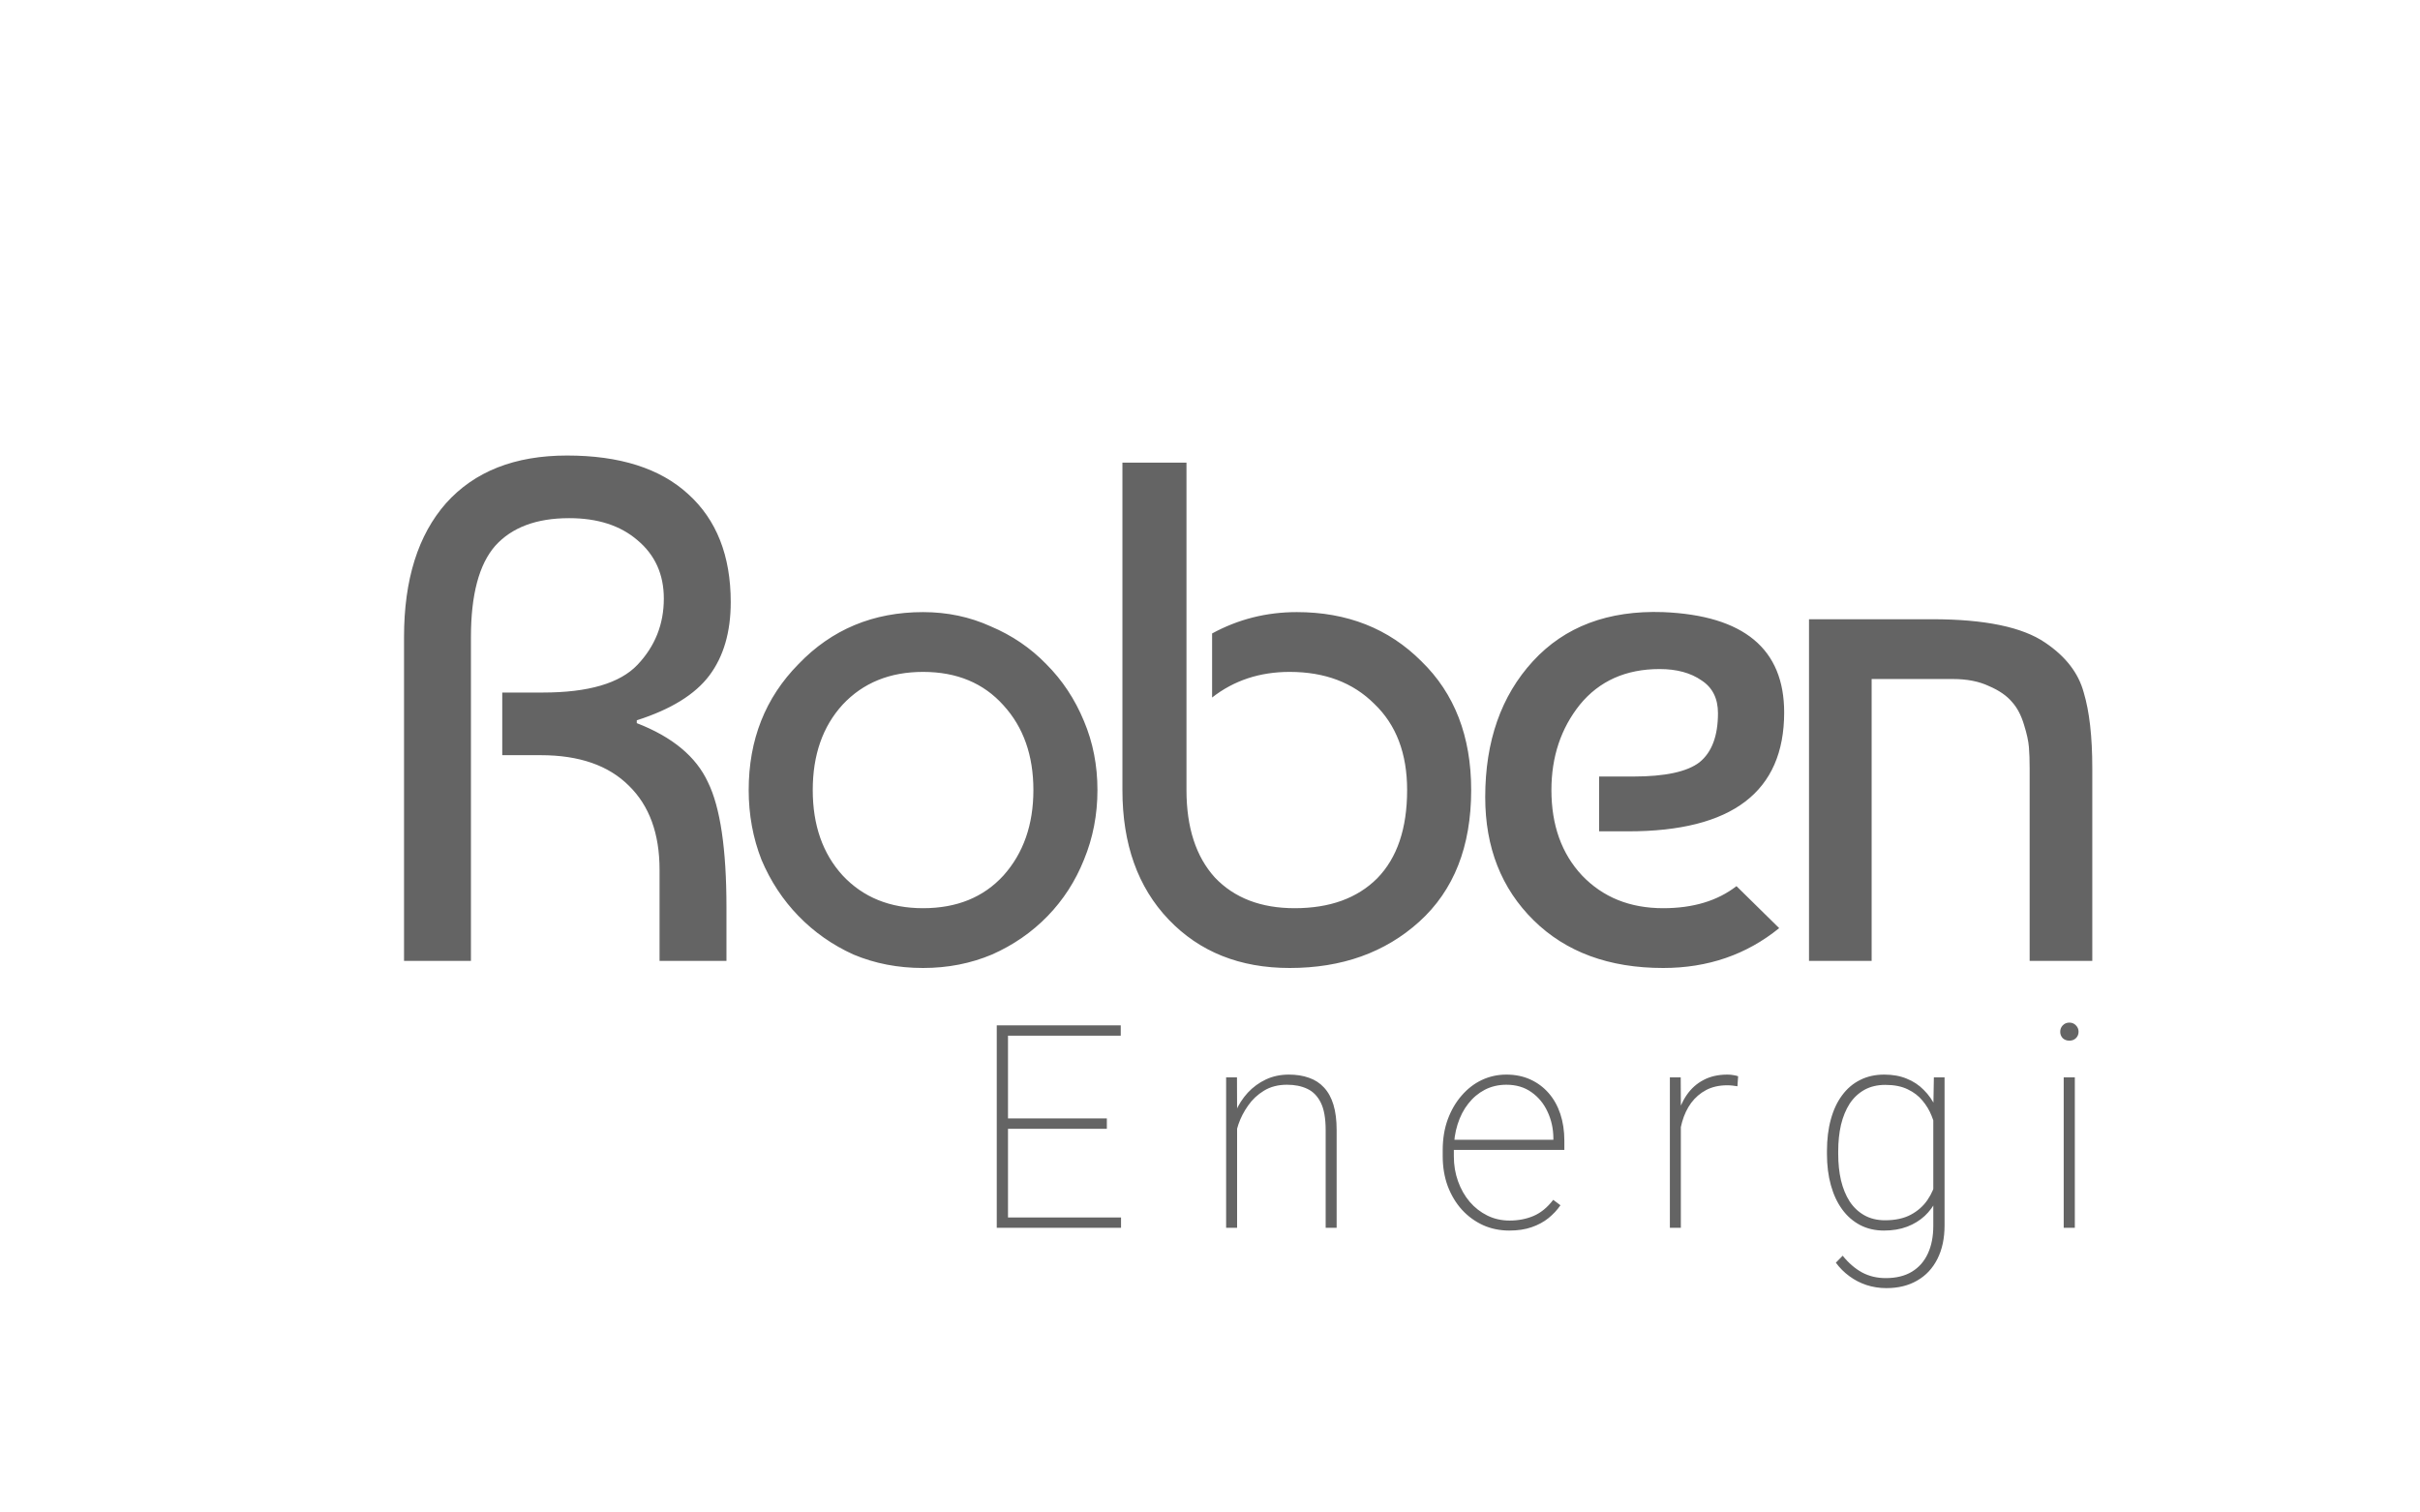 <svg width="136" height="85" viewBox="0 0 136 85" fill="none" xmlns="http://www.w3.org/2000/svg">
<path d="M22.706 54V35.8C22.706 32.573 23.493 30.067 25.066 28.28C26.666 26.493 28.933 25.6 31.866 25.6C34.826 25.6 37.093 26.32 38.666 27.76C40.266 29.2 41.066 31.227 41.066 33.84C41.066 35.52 40.666 36.893 39.866 37.96C39.066 39.027 37.706 39.867 35.786 40.48V40.64C37.786 41.413 39.12 42.52 39.786 43.96C40.48 45.373 40.826 47.72 40.826 51V54H37.066V48.88C37.066 46.853 36.493 45.28 35.346 44.16C34.2 43.013 32.546 42.44 30.386 42.44H28.226V38.92H30.506C33.066 38.92 34.84 38.4 35.826 37.36C36.813 36.32 37.306 35.08 37.306 33.64C37.306 32.28 36.813 31.187 35.826 30.36C34.866 29.533 33.586 29.12 31.986 29.12C30.146 29.12 28.76 29.64 27.826 30.68C26.92 31.72 26.466 33.427 26.466 35.8V54H22.706ZM44.875 37.32C46.742 35.373 49.075 34.4 51.875 34.4C53.235 34.4 54.502 34.667 55.675 35.2C56.875 35.707 57.915 36.413 58.795 37.32C59.702 38.227 60.408 39.293 60.915 40.52C61.422 41.72 61.675 43.013 61.675 44.4C61.675 45.787 61.422 47.093 60.915 48.32C60.435 49.52 59.755 50.573 58.875 51.48C57.995 52.387 56.955 53.107 55.755 53.64C54.555 54.147 53.262 54.4 51.875 54.4C50.462 54.4 49.155 54.147 47.955 53.64C46.782 53.107 45.755 52.387 44.875 51.48C43.995 50.573 43.302 49.52 42.795 48.32C42.315 47.093 42.075 45.787 42.075 44.4C42.075 41.573 43.008 39.213 44.875 37.32ZM51.875 37.76C50.008 37.76 48.502 38.373 47.355 39.6C46.235 40.827 45.675 42.427 45.675 44.4C45.675 46.373 46.235 47.973 47.355 49.2C48.502 50.427 50.008 51.04 51.875 51.04C53.768 51.04 55.275 50.427 56.395 49.2C57.515 47.947 58.075 46.347 58.075 44.4C58.075 42.453 57.515 40.867 56.395 39.64C55.275 38.387 53.768 37.76 51.875 37.76ZM63.078 26H66.678V44.4C66.678 46.507 67.212 48.147 68.278 49.32C69.371 50.467 70.865 51.04 72.758 51.04C74.731 51.04 76.278 50.48 77.398 49.36C78.518 48.213 79.078 46.56 79.078 44.4C79.078 42.347 78.465 40.733 77.238 39.56C76.038 38.36 74.451 37.76 72.478 37.76C70.798 37.76 69.345 38.24 68.118 39.2V35.6C69.585 34.8 71.171 34.4 72.878 34.4C75.705 34.4 78.038 35.32 79.878 37.16C81.745 38.973 82.678 41.387 82.678 44.4C82.678 47.573 81.705 50.04 79.758 51.8C77.838 53.533 75.412 54.4 72.478 54.4C69.678 54.4 67.412 53.493 65.678 51.68C63.945 49.867 63.078 47.44 63.078 44.4V26ZM93.467 34.4C98.001 34.587 100.267 36.467 100.267 40.04C100.267 44.493 97.347 46.72 91.507 46.72H89.867V43.64H91.787C93.574 43.64 94.814 43.373 95.507 42.84C96.201 42.28 96.547 41.36 96.547 40.08C96.547 39.253 96.24 38.64 95.627 38.24C95.014 37.813 94.227 37.6 93.267 37.6C91.374 37.6 89.88 38.267 88.787 39.6C87.721 40.933 87.187 42.533 87.187 44.4C87.187 46.373 87.76 47.973 88.907 49.2C90.081 50.427 91.6 51.04 93.467 51.04C95.147 51.04 96.52 50.627 97.587 49.8L99.987 52.16C98.147 53.653 95.974 54.4 93.467 54.4C90.427 54.4 88.001 53.507 86.187 51.72C84.374 49.933 83.467 47.627 83.467 44.8C83.467 41.653 84.361 39.107 86.147 37.16C87.934 35.213 90.374 34.293 93.467 34.4ZM101.663 34.8H108.583C111.543 34.8 113.663 35.24 114.943 36.12C116.089 36.893 116.809 37.827 117.103 38.92C117.423 39.987 117.583 41.4 117.583 43.16V54H114.063V43.2C114.063 42.72 114.049 42.32 114.023 42C113.996 41.653 113.903 41.227 113.743 40.72C113.583 40.187 113.356 39.76 113.063 39.44C112.769 39.093 112.343 38.8 111.783 38.56C111.223 38.293 110.543 38.16 109.743 38.16H105.183V54H101.663V34.8Z" fill="#646464"/>
<path d="M63 68.422V69H56.367V68.422H63ZM56.648 57.625V69H56.016V57.625H56.648ZM62.203 62.852V63.438H56.367V62.852H62.203ZM62.984 57.625V58.203H56.367V57.625H62.984ZM69.523 62.352V69H68.906V60.547H69.516L69.523 62.352ZM69.406 64.125L69.102 63.766C69.148 63.318 69.258 62.891 69.43 62.484C69.607 62.078 69.838 61.719 70.125 61.406C70.417 61.094 70.755 60.846 71.141 60.664C71.531 60.482 71.961 60.391 72.43 60.391C72.852 60.391 73.229 60.45 73.562 60.57C73.896 60.685 74.177 60.867 74.406 61.117C74.641 61.367 74.818 61.69 74.938 62.086C75.057 62.477 75.117 62.953 75.117 63.516V69H74.5V63.516C74.5 62.849 74.409 62.333 74.227 61.969C74.044 61.599 73.789 61.339 73.461 61.188C73.138 61.036 72.76 60.961 72.328 60.961C71.828 60.961 71.396 61.073 71.031 61.297C70.672 61.516 70.375 61.794 70.141 62.133C69.906 62.466 69.727 62.812 69.602 63.172C69.482 63.531 69.417 63.849 69.406 64.125ZM84.82 69.156C84.289 69.156 83.797 69.055 83.344 68.852C82.891 68.643 82.495 68.354 82.156 67.984C81.818 67.609 81.552 67.167 81.359 66.656C81.172 66.146 81.078 65.586 81.078 64.977V64.633C81.078 64.003 81.172 63.43 81.359 62.914C81.552 62.393 81.812 61.945 82.141 61.57C82.469 61.19 82.846 60.898 83.273 60.695C83.706 60.492 84.167 60.391 84.656 60.391C85.151 60.391 85.599 60.482 86 60.664C86.401 60.846 86.745 61.102 87.031 61.43C87.318 61.758 87.537 62.148 87.688 62.602C87.838 63.055 87.914 63.555 87.914 64.102V64.625H81.469V64.055H87.297V63.953C87.292 63.422 87.182 62.93 86.969 62.477C86.76 62.023 86.461 61.659 86.07 61.383C85.68 61.102 85.208 60.961 84.656 60.961C84.213 60.961 83.81 61.055 83.445 61.242C83.086 61.43 82.776 61.69 82.516 62.023C82.255 62.352 82.055 62.74 81.914 63.188C81.773 63.63 81.703 64.112 81.703 64.633V64.977C81.703 65.477 81.781 65.945 81.938 66.383C82.094 66.82 82.312 67.206 82.594 67.539C82.875 67.867 83.206 68.125 83.586 68.312C83.966 68.5 84.383 68.594 84.836 68.594C85.326 68.594 85.773 68.508 86.18 68.336C86.586 68.164 86.956 67.862 87.289 67.43L87.695 67.734C87.508 68.005 87.281 68.247 87.016 68.461C86.75 68.674 86.435 68.844 86.07 68.969C85.711 69.094 85.294 69.156 84.82 69.156ZM94.461 61.984V69H93.844V60.547H94.453L94.461 61.984ZM97.68 60.484L97.641 61.047C97.547 61.031 97.453 61.018 97.359 61.008C97.266 60.997 97.167 60.992 97.062 60.992C96.615 60.992 96.221 61.081 95.883 61.258C95.549 61.435 95.268 61.677 95.039 61.984C94.815 62.292 94.646 62.648 94.531 63.055C94.417 63.461 94.357 63.896 94.352 64.359L94.047 64.422C94.047 63.844 94.107 63.31 94.227 62.82C94.352 62.331 94.539 61.904 94.789 61.539C95.039 61.175 95.354 60.893 95.734 60.695C96.115 60.492 96.562 60.391 97.078 60.391C97.203 60.391 97.318 60.401 97.422 60.422C97.526 60.438 97.612 60.458 97.68 60.484ZM108.68 60.547H109.281V68.867C109.281 69.591 109.148 70.216 108.883 70.742C108.617 71.273 108.24 71.68 107.75 71.961C107.266 72.247 106.685 72.391 106.008 72.391C105.622 72.391 105.253 72.333 104.898 72.219C104.549 72.104 104.227 71.938 103.93 71.719C103.638 71.505 103.385 71.253 103.172 70.961L103.555 70.57C103.888 70.982 104.25 71.294 104.641 71.508C105.036 71.721 105.482 71.828 105.977 71.828C106.56 71.828 107.049 71.708 107.445 71.469C107.841 71.229 108.141 70.888 108.344 70.445C108.547 70.008 108.648 69.487 108.648 68.883V62.406L108.68 60.547ZM102.672 64.852V64.688C102.672 64.026 102.745 63.432 102.891 62.906C103.036 62.375 103.247 61.925 103.523 61.555C103.799 61.18 104.135 60.893 104.531 60.695C104.932 60.492 105.385 60.391 105.891 60.391C106.365 60.391 106.784 60.466 107.148 60.617C107.518 60.763 107.839 60.974 108.109 61.25C108.385 61.521 108.609 61.841 108.781 62.211C108.958 62.575 109.091 62.979 109.18 63.422V66.336C109.112 66.727 108.995 67.094 108.828 67.438C108.661 67.776 108.44 68.076 108.164 68.336C107.888 68.591 107.56 68.792 107.18 68.938C106.799 69.083 106.365 69.156 105.875 69.156C105.375 69.156 104.927 69.052 104.531 68.844C104.135 68.635 103.799 68.341 103.523 67.961C103.247 67.581 103.036 67.128 102.891 66.602C102.745 66.076 102.672 65.492 102.672 64.852ZM103.305 64.688V64.852C103.305 65.388 103.357 65.883 103.461 66.336C103.57 66.789 103.732 67.182 103.945 67.516C104.164 67.849 104.44 68.109 104.773 68.297C105.107 68.484 105.495 68.578 105.938 68.578C106.51 68.578 106.992 68.474 107.383 68.266C107.773 68.057 108.086 67.781 108.32 67.438C108.555 67.094 108.719 66.713 108.812 66.297V63.539C108.755 63.273 108.667 62.992 108.547 62.695C108.427 62.393 108.258 62.112 108.039 61.852C107.826 61.591 107.549 61.38 107.211 61.219C106.872 61.052 106.453 60.969 105.953 60.969C105.505 60.969 105.112 61.062 104.773 61.25C104.44 61.438 104.164 61.698 103.945 62.031C103.732 62.365 103.57 62.758 103.461 63.211C103.357 63.664 103.305 64.156 103.305 64.688ZM116.602 60.547V69H115.977V60.547H116.602ZM115.781 57.984C115.781 57.844 115.828 57.724 115.922 57.625C116.021 57.521 116.146 57.469 116.297 57.469C116.443 57.469 116.565 57.521 116.664 57.625C116.763 57.724 116.812 57.844 116.812 57.984C116.812 58.125 116.763 58.245 116.664 58.344C116.565 58.438 116.443 58.484 116.297 58.484C116.146 58.484 116.021 58.438 115.922 58.344C115.828 58.245 115.781 58.125 115.781 57.984Z" fill="#646464"/>
</svg>
